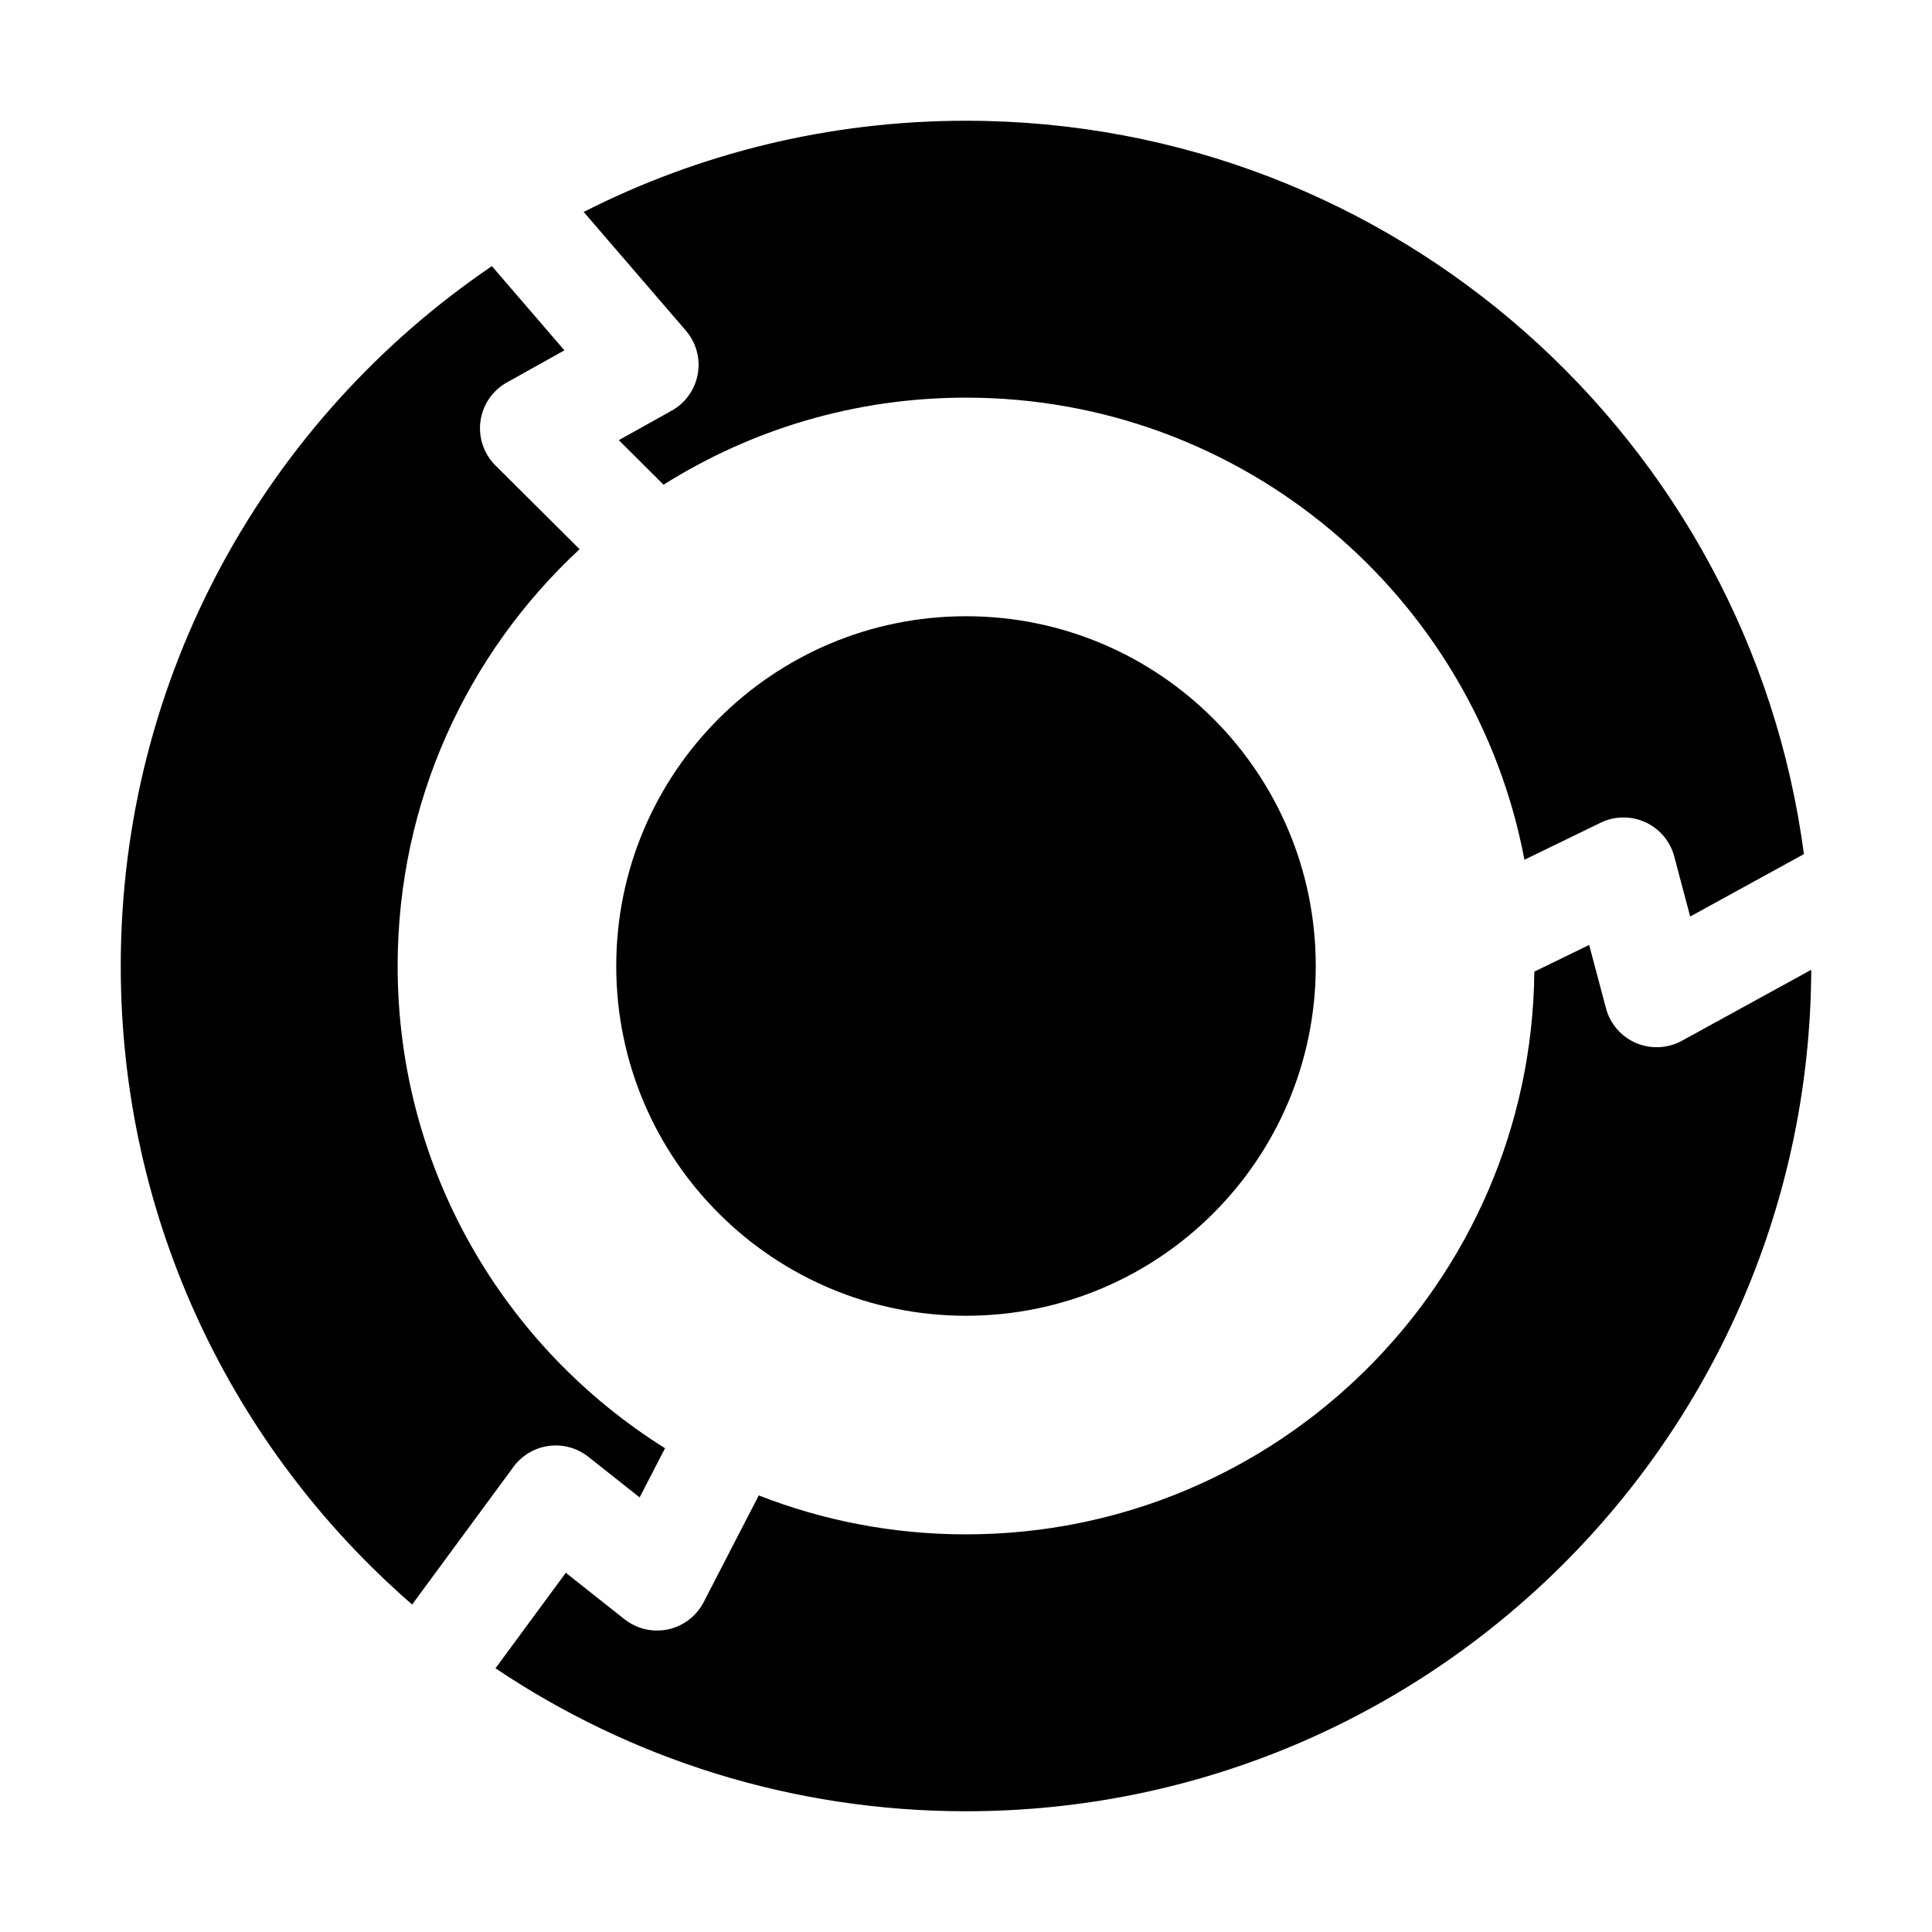 <?xml version="1.0" encoding="utf-8"?>
<svg width="256" height="256" viewBox="0 0 256 256" fill="none" xmlns="http://www.w3.org/2000/svg">
  <path d="M 65.177 35.265 C 35.498 55.41 16 89.428 16 128 C 16 161.783 30.957 192.072 54.61 212.607 L 68.043 194.361 C 69.161 192.843 70.848 191.843 72.717 191.593 C 74.586 191.342 76.477 191.861 77.955 193.032 L 84.757 198.414 L 88.121 191.897 C 66.843 178.589 52.69 154.947 52.69 128 C 52.69 106.179 61.97 86.526 76.799 72.772 L 65.647 61.672 C 64.101 60.132 63.367 57.956 63.665 55.794 C 63.964 53.632 65.26 51.736 67.166 50.673 L 74.786 46.424 L 65.177 35.265 Z" fill="black"/>
  <path d="M 87.923 64.227 C 99.53 56.918 113.271 52.69 128 52.69 C 164.781 52.69 195.404 79.057 201.997 113.921 L 212.088 109.017 C 213.957 108.109 216.133 108.084 218.022 108.95 C 219.91 109.814 221.313 111.479 221.846 113.486 L 223.958 121.444 L 239.028 113.172 C 231.773 58.325 184.83 16 128 16 C 109.768 16 92.554 20.356 77.341 28.085 L 90.882 43.809 C 92.244 45.391 92.824 47.503 92.459 49.559 C 92.094 51.616 90.824 53.399 89 54.416 L 81.993 58.324 L 87.923 64.227 Z" fill="black"/>
  <path d="M 240 128.499 L 222.863 137.906 C 220.989 138.934 218.746 139.044 216.781 138.202 C 214.816 137.36 213.347 135.662 212.799 133.595 L 210.573 125.212 L 203.308 128.743 C 202.909 169.993 169.345 203.31 128 203.31 C 118.311 203.31 109.049 201.481 100.541 198.148 L 93.239 212.292 C 92.286 214.138 90.558 215.461 88.528 215.899 C 86.497 216.337 84.377 215.844 82.748 214.555 L 74.972 208.401 L 65.654 221.057 C 83.475 233.02 104.923 240 128 240 C 189.69 240 239.731 190.125 240 128.499 Z" fill="black"/>
  <path d="M 174.345 128 C 174.345 153.596 153.596 174.345 128 174.345 C 102.405 174.345 81.655 153.596 81.655 128 C 81.655 102.404 102.405 81.655 128 81.655 C 153.596 81.655 174.345 102.404 174.345 128 Z" fill="black"/>
</svg>
